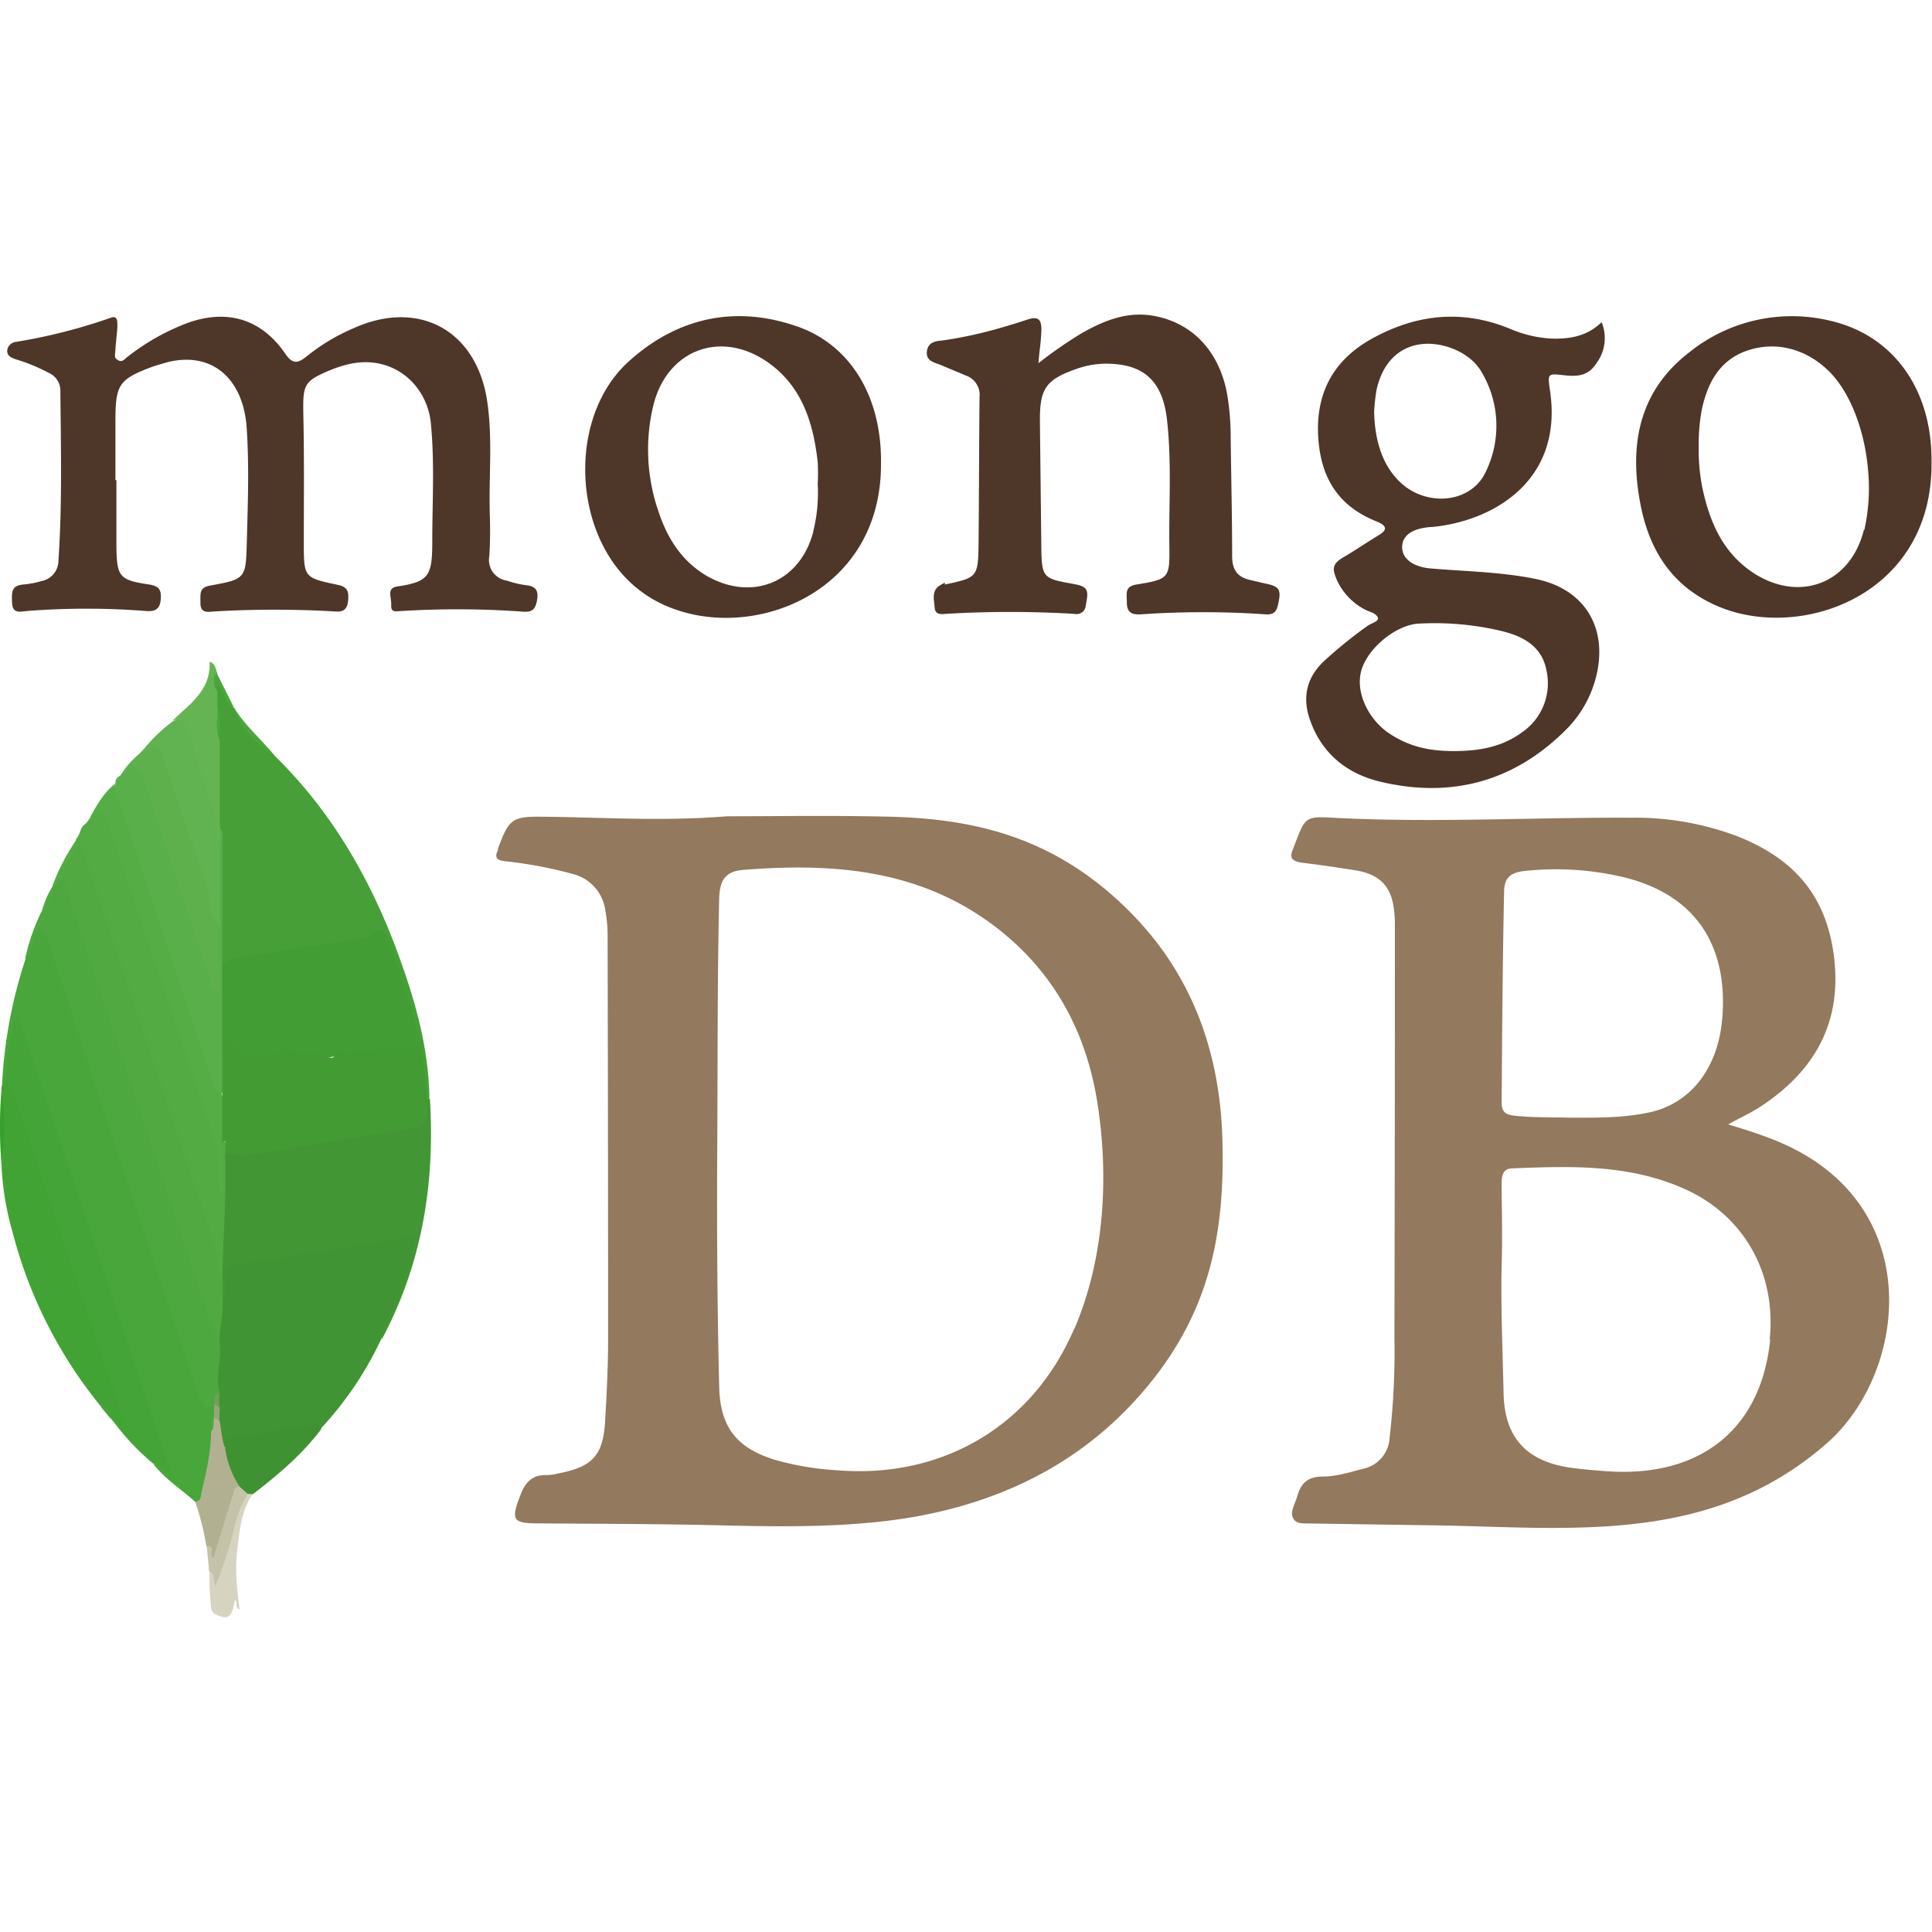 <svg id="Layer_1" data-name="Layer 1" xmlns="http://www.w3.org/2000/svg" viewBox="0 0 400 400"><defs><style>.cls-1{fill:#4e3629}.cls-6{fill:#4da83f}.cls-7{fill:#45a437}.cls-10{fill:#53ab43}.cls-19{fill:#4ba73d}.cls-21{fill:#50aa41}</style></defs><path class="cls-1" d="M24.1 99.4v13.8c.1 6.2.6 6.9 6.7 7.8 1.8.3 2.6.8 2.5 2.8s-.8 2.9-3.1 2.7a159.3 159.3 0 0 0-24.6 0c-1.3.1-3 .7-3.1-1.7s-.1-3.6 2.5-3.8a19.1 19.1 0 0 0 3.6-.7 4.3 4.3 0 0 0 3.5-4.2c.8-11.8.5-23.5.4-35.3a4 4 0 0 0-2.4-3.6 36.9 36.9 0 0 0-6.8-2.8c-.9-.3-1.9-.7-1.8-1.9a2 2 0 0 1 1.7-1.7 115.3 115.3 0 0 0 19.7-5c1.5-.6 1.4.9 1.4 1.7s-.3 3.2-.4 4.8-.3 1.8.6 2.3 1.4-.4 2-.8a46.9 46.9 0 0 1 12.5-7C47 64 54 66 58.9 73c1.6 2.4 2.6 2.4 4.7.7a40.5 40.5 0 0 1 9.5-5.7c13.6-6.2 25.7.4 27.8 15.3 1.1 7.6.3 15.2.5 22.9.1 3 .1 6-.1 9a4.3 4.3 0 0 0 3.6 5 21 21 0 0 0 3.6.9c2 .2 3.1.7 2.7 3.1s-1.4 2.6-3.4 2.4a190.6 190.6 0 0 0-24.6-.1c-1 0-2.3.5-2.2-1.2s-1.1-3.6 1.4-3.9c6.7-1 7.1-2.4 7.1-9.8s.5-16-.3-24-7.9-14.3-17-12.2a23.6 23.6 0 0 0-3.5 1.1c-5.8 2.4-6 3-5.9 9.2.2 8.9.1 17.7.1 26.6 0 7.3 0 7.3 7.1 8.8 1.8.4 2.2 1.2 2.1 2.9s-.6 2.8-2.7 2.6a213.5 213.5 0 0 0-25.1 0c-1.3.1-2.8.4-2.8-1.7s-.3-3.3 2.2-3.7c7.2-1.3 7.2-1.5 7.4-9s.5-15.4 0-23.2a22.7 22.7 0 0 0-.8-5c-2.2-7.5-8.1-10.9-15.7-9l-2.7.8c-7.3 2.7-8 3.7-8 11.4v12.2ZM215 75.2a88.9 88.9 0 0 1 9.1-6.3c4.8-2.7 9.7-4.6 15.3-3.4 7.8 1.6 13.2 7.6 14.7 16.3a54 54 0 0 1 .7 9c.1 8.1.3 16.2.3 24.3 0 2.9 1.1 4.4 3.8 5l3 .7c3.1.6 3.4 1.3 2.7 4.4-.3 1.4-.9 2.1-2.5 2a186.8 186.8 0 0 0-26 0c-2 .1-2.8-.6-2.8-2.5s-.5-3.3 2.1-3.7c6.7-1.1 6.8-1.3 6.7-8.2-.1-8.7.5-17.3-.5-26s-5.6-11.6-13-11.5a18.5 18.5 0 0 0-5.8 1.1c-6.2 2.2-7.5 4-7.5 10.5l.3 26.8c.1 5.7.4 6.1 6.1 7.1 3.5.6 3.8 1.1 3.1 4.5a1.9 1.9 0 0 1-2.3 1.8 222.3 222.3 0 0 0-26.8 0c-1.1.1-2.1.1-2.2-1.4s-.7-3.4 1.1-4.5.7-.1 1.1-.2c6.6-1.4 6.8-1.5 6.9-8.3.1-10.2.1-20.3.2-30.5a4.2 4.2 0 0 0-2.7-4.4l-5.5-2.3c-1.3-.5-2.9-.8-2.7-2.7s1.7-2.2 3.2-2.3a90.5 90.5 0 0 0 11.3-2.4c2.1-.6 4.1-1.2 6.2-1.9s3.1-.4 3 2.3-.4 3.9-.6 6.7Z"/><path d="M40.5 311c-2.9-2.6-6.2-4.7-8.7-7.8 1.5-.9 2.1.3 2.7 1L3.4 211.6c-.5 3.8-1.2 7.7-1.5 11.6-.4.8-.4 1.8-1.5 1.9a98.5 98.5 0 0 1 4.9-26.6c1-1.6 1.4-3.5 2-5.2s1.4-1.5 2.4-.5a9.9 9.9 0 0 1 1.7 3.8l29.9 89.5c.6 1.8.9 4 3.3 4.5a2 2 0 0 1 .4 1.7 13.8 13.8 0 0 0-.2 4.1 45.4 45.4 0 0 1-2.1 12.6c-.3.9-.2 2.7-2.2 2Z" style="fill:#48a63a"/><path d="M78.9 277.3a71.9 71.9 0 0 1-12.5 18.5c-5.6-.1-11 1.5-16.5 2.1a4.1 4.1 0 0 0-3.5 1.9c-2-1.5-1.4-3.7-1.8-5.7s.3-1.9.2-2.9-.2-1.9-.2-2.9c-1-3.4.3-6.8 0-10.2a51.1 51.1 0 0 1 .8-8.8 14.3 14.3 0 0 0 .4-5 2.8 2.8 0 0 1 2.7-3.2l35.1-5.6c2.4-.4 2.8.1 2.2 2.6a73.4 73.4 0 0 1-5.2 15.1 17 17 0 0 0-1.7 4.1Z" style="fill:#419433"/><path d="M57 156.6c11.2 11 19 24.2 24.6 38.7 3.4 9 6.3 18.1 7.1 27.8.1 1.4.2 2.8.2 4.2a.6.6 0 0 1-.8-.2c-1.4-3.2-1.1-6.8-1.6-10.1a150.2 150.2 0 0 0-6.3-21c-.6-1.6-1-2.1-3-1.5-5.3 1.6-10.9 2-16.3 3s-8.7 1.4-13.1 2.2c-.8.2-1.7.6-2.2-.5-.7-6.3-.1-12.5-.3-18.8-.1-3 .4-6-.4-8.9-.4-5.9-.3-11.8-.3-17.7a25.5 25.5 0 0 0-.2-6.9 12.9 12.9 0 0 1-.2-3.3c.1-.7.1-1.7.9-1.9s.9.9 1.3 1.4.9 2.6 2.1 3.5c1.6 4.2 5.4 6.8 8.5 10Z" style="fill:#46a037"/><path d="M88.5 227.4h.5c1.1 17.6-1.6 34.3-10 50 0-3.3 2.4-5.6 3.3-8.6s2.5-7.2 3.4-11c.4-1.6 0-1.9-1.6-1.6l-35.7 5.7c-1.3.2-1.9.6-1.9 2.1s.6 3.6-.5 5.2c-1.1-1.2-.8-2.7-.8-4.1 0-7.9.8-15.7.6-23.6a5.3 5.3 0 0 1 .4-2.5 1.2 1.2 0 0 1 1.1-.7c8.6.2 16.9-2.5 25.3-3.5q5.5-.6 10.9-1.6c2.6-.5 4.5-1.2 4.3-4.4a1.8 1.8 0 0 1 .7-1.4Z" style="fill:#429734"/><path class="cls-6" d="M45.5 278.3c.4 3.4-1 6.8 0 10.2-.7.5-.4 1.4-.9 2l-.3.2c-.8.9-1.6 1.5-2.3 0s-1.1-2.4-1.5-3.6l-30.1-90.7v-.3c-.6-1.2-.5-3.4-2-3.4s-1.2 2.2-1.8 3.4-.4 1.8-1.4 2.4a43 43 0 0 1 3.3-9.6c1.4-1.7 1.6-4 2.8-5.8s.4-1.8 1.6-1.7 1.6 2.5 2 3.9L41.8 266c1.4 4 3 8 3.7 12.3Z"/><path class="cls-7" d="M1.4 223.4a43 43 0 0 1 2.2-13.7L35.5 305c-1.8-.2-2.2-2.1-3.7-1.9a50.3 50.3 0 0 1-8.1-8.5c1.5-.6.8-1.6.4-2.6-2.6-7.6-5.1-15.2-7.7-22.7-5.1-14.6-9.7-29.3-14.8-43.9a3.8 3.8 0 0 1-.2-2Z"/><path d="M1.4 223.4c3.8 8.4 6.1 17.3 9.1 26 4.9 14.2 9.7 28.4 14.4 42.6.3 1 1.1 2 .6 3.3l-1.8-.7-.9-1.1a5.6 5.6 0 0 0-1.9-2.3 94.2 94.2 0 0 1-18.3-36.1 59.2 59.2 0 0 1-2.3-14.2 109.1 109.1 0 0 0 0-15.2v-.6Z" style="fill:#41a334"/><path d="M45.5 171.4c.9.8.5 1.9.5 2.9v25.4a2.9 2.9 0 0 1 .8 2.3c.1 7.9.2 15.7-.3 23.6-.8 1.4-1.6 1-2.3 0a10.3 10.3 0 0 1-1.3-3.1c-6.4-19-12.6-38-19.1-57a3.4 3.4 0 0 1 .1-3.2 1.6 1.6 0 0 1 1-1.7c3.3-3.5 4.2-3.3 5.8 1.3l13.9 41.7c.1-4.5 0-8.5 0-12.5-.1-5.6-.1-11.2-.1-16.7.3-1 .1-2.2 1-3Z" style="fill:#59af49"/><path class="cls-10" d="M46.6 238.7c.3 8.9-.4 17.7-.6 26.6-1.4-.1-1.2-1.3-1.3-2.1a20.8 20.8 0 0 0-1.3-5.8l-26.7-80a15.5 15.5 0 0 1-.9-3 .9.9 0 0 1 .1-.9c.7-.8.7-2.1 1.6-2.8s2.1-.2 2.9.8a9 9 0 0 1 1.1 2.6c7.5 23 15.5 45.8 23.1 68.8a10 10 0 0 1 .6 2.4c.1-3-.8-6.1.5-9a.7.7 0 0 1 .8.1 1.8 1.8 0 0 1 .1 2.3Z"/><path d="M46 236.4v11.3l-.5-.3a4.4 4.4 0 0 1-.1-.8c-2.4-17.5-9.9-33.4-15.1-50.1-2.6-8.3-5.6-16.6-8.3-24.9-.6-1.8-1.3-2.8-3.3-2.5 1.4-2.5 2.8-5 5.1-6.8-.2 2.2 1.1 4 1.7 5.9q9.1 27.5 18.3 55c.4 1.1.3 2.8 2 3.1a14.2 14.2 0 0 1 .2 10.1Z" style="fill:#55ad46"/><path d="M45.5 191.8v13.7a1.9 1.9 0 0 1-1.7-1.6l-13.6-41.1c-1.5-4.6-1.5-4.6-5.3-2.2a18.6 18.6 0 0 1 3.9-4.5c3.4-3.4 4.4-3.2 5.9 1.4 2.6 7.8 5.4 15.6 8.1 23.4 1.2 3.6.9 7.4 2.7 10.9Z" style="fill:#5db04c"/><path d="M45.5 191.8a7.4 7.4 0 0 1-2.2-5.8 9.2 9.2 0 0 0-.8-3.5l-8.2-23.9c-1.6-4.7-1.6-4.7-5.4-2.4a33.3 33.3 0 0 1 6.8-6.8c1.8-1.1 2.8-.9 3.7 1.3 2.2 5.2 2.9 10.8 5.2 15.9 1.1 2.4.3 5.2.9 7.7Z" style="fill:#61b250"/><path class="cls-10" d="M18.8 169.1c2.5-1.8 2.5-1.8 3.6 1.3 7.4 22 14.7 44 22.2 65.9 1.2 3.4.6 6.9.9 10.3-3.1-7.4-5.3-15.2-7.9-22.9-5.7-16.6-11.3-33.3-16.9-49.9-.5-1.6-.9-3.2-3.1-3Z"/><path d="M46.6 299.8c-.3-1.8.3-2.3 2.3-2.4 5.1-.5 10.1-1.5 15.2-2.4 1-.2 2.1-.7 2.4.9-4 5.3-9 9.5-14.2 13.5a1.3 1.3 0 0 1-1.2.2 7.6 7.6 0 0 1-2.2-1.9c-1.4-2.5-3.4-4.7-2.3-7.9Z" style="fill:#3f9231"/><path d="M45.5 174.2c-1.3-1.5-.2-3.5-.8-5.2-1.3-3.3-2.3-6.8-3.4-10.2s-1.5-5.2-2.4-7.7-1.4-2.5-3.2-1.9l3.7-3.4c2.4-2.4 4.2-5 4-8.8 1.2.4 1.2 1.4 1.5 2.1s-.6 2.6.1 3.9v3.4c.7 2.2-.2 4.6.5 6.8v20.9Z" style="fill:#65b453"/><path d="M46.6 299.8a19.3 19.3 0 0 0 2.9 7.8c-1.2 5.3-3.4 10.3-5.1 15.7-1.5-1-.8-2.5-1.7-3.3a54.4 54.4 0 0 0-2.3-9.1c1.2-.1 1.2-1.1 1.3-1.9 1-4.2 2-8.4 2-12.7.6-.9.1-1.9.4-2.8s1 0 1.3.5.4 4 1.2 5.8Z" style="fill:#b1b192"/><path d="M51.3 309.3h1c-2.4 3.6-2.7 7.6-3.2 11.8s0 8 .5 12.1c-1.2-.4-.2-1.5-1-1.9-.5 3.5-1.4 4.2-3.8 3a1.7 1.7 0 0 1-1.1-1.7 50.4 50.4 0 0 1-.3-7.5c1.4-.1 1.4.8 1.2 1.8 2.1-5.1 2.8-10.6 4.9-15.7.3-.7.3-2.1 1.8-1.9Z" style="fill:#d6d4c0"/><path d="M51.3 309.3c-1.8 2.8-2.6 5.9-3.3 9.1a104.1 104.1 0 0 1-3.4 10c-.5-1.2 0-2.5-1.3-3.1l-.5-5.2c2.2-.1.2 1.9 1.4 2.4 1.3-4.3 2.6-8.6 4-12.9.2-.6.2-1.7 1.3-1.9Z" style="fill:#c4c2a9"/><path class="cls-19" d="M57 156.6c-3.7-2.7-7.4-5.4-8.6-10.2 2.3 3.9 5.8 6.7 8.6 10.2Z"/><path d="M.3 225.7a48.8 48.8 0 0 1 0 15.2 93.2 93.2 0 0 1 0-15.2Z" style="fill:#399f2c"/><path class="cls-10" d="M16 173.6v.7c.3 3.1-1.9 5.1-3.4 7.3l-1.1 1.7a.3.3 0 0 1-.6 0 43.9 43.9 0 0 1 5.1-9.7Z"/><path class="cls-19" d="M44.9 143.1a3.5 3.5 0 0 1-.1-3.9l3.6 7.2c-2-.5-1.6-2.7-2.7-3.9s-.2-.9-.7-.5 0 .8-.1 1.1Z"/><path class="cls-21" d="M11 183.3h.6c-1.2 1.7-1.1 4.2-3 5.6a19.5 19.5 0 0 1 2.4-5.6Z"/><path class="cls-7" d="M20.9 291.3a2.2 2.2 0 0 1 1.9 2.3Z"/><path d="M253.1 236.6c-.4-19.3-6.7-36.2-21-49.6s-29.7-17.4-47.5-17.9c-11.9-.3-23.7-.1-34-.1-13.7 1.1-25.9.2-38 .1-6.6-.1-7.2.4-9.5 6.6v.3c-.8 1.6-.2 2.1 1.4 2.3a88 88 0 0 1 13.9 2.6 9 9 0 0 1 6.9 7.4 30.7 30.7 0 0 1 .5 5.3q.1 42 .1 84c0 5.5-.3 10.9-.6 16.4-.4 7.4-2.6 9.7-9.9 11.1a10.1 10.1 0 0 1-2.2.3c-2.9-.1-4.4 1.4-5.4 4-2.1 5.4-1.7 6 3.9 6 12.4.1 24.9.1 37.3.4s27.5.6 41.1-1.9c19.4-3.6 35.9-12.4 48.3-27.9s15.1-31.4 14.7-49.4Zm-30.7 38.5c-8.6 20.1-27.3 31.1-49.1 29.3a59.3 59.3 0 0 1-13-2.2c-7.9-2.5-11.2-6.8-11.4-15.1-.4-16.4-.5-32.8-.4-49.9s0-33.9.4-51.2c.1-3.8 1.3-5.6 5-5.9 18.8-1.5 36.9-.1 52.6 12.1 11.8 9.2 18.4 21.5 20.7 36.1s1.7 31.8-4.8 46.9Zm146.1-38.6c-3.3-1.4-6.7-2.5-10.7-3.7 2.5-1.4 4.5-2.3 6.4-3.5 11-7.1 17-16.9 15.6-30.4s-8.5-21.2-20.2-25.8a59.9 59.9 0 0 0-21.8-3.8c-20.6-.1-41.2 1.1-61.9 0-5.5-.3-5.7-.1-7.7 5.2l-.5 1.3c-.8 1.8-.2 2.5 1.8 2.8q5.6.7 11.2 1.6c5.3.9 7.6 3.6 8 9 .1.9.1 1.9.1 2.8q0 42.5-.1 85.1a154.2 154.2 0 0 1-1 20.6 6.9 6.9 0 0 1-5.5 6.4c-2.7.7-5.5 1.6-8.3 1.6s-4.4 1.1-5.2 3.7c-.3 1.1-.8 2.1-1.1 3.2s0 2.8 2.3 2.8l26.6.4c14.8.2 29.6 1.4 44.3-.6s27-7.1 37.9-16.8c16.3-14.9 20-49-10.2-61.9Zm-57.1-51.7c0-3.1 1.3-4.2 4.5-4.5a60.7 60.7 0 0 1 20.2 1.3c14 3.4 21.1 12.9 20.6 27.3-.2 4.9-1.2 9.5-3.9 13.6a17.7 17.7 0 0 1-11.3 7.8c-5.5 1.2-11 1.1-16.6 1.1-3.8-.1-7.5 0-11.3-.4-1.9-.2-2.7-.8-2.7-2.7.1-14.6.2-29 .5-43.5Zm55.1 92.5c-1.8 18.5-14.4 28.7-33.9 27.3-2.6-.2-5.3-.4-7.9-.8-8.8-1.4-13.2-6.3-13.4-15.3s-.6-18.6-.4-26.2 0-12.1 0-17.3c0-1.5.2-3 2.1-3.1 12.4-.5 24.7-.9 36.3 4.5s18.5 17 17.1 30.9Z" style="fill:#93795d"/><path class="cls-1" d="M317.6 119.8c-7-1.4-14.2-1.5-21.3-2.1-3.7-.3-6-2-6-4.4s2-3.9 6-4.2h.3c13-1.3 27.1-9.9 24.3-28.3-.5-3.5-.5-3.5 3-3.1s5.2-.3 6.7-2.6a8.7 8.7 0 0 0 1-8.4c-3.1 3-6.7 3.5-10.4 3.4a25.1 25.1 0 0 1-8.5-2c-9.9-4.1-19.5-3.1-28.8 2.1-7.7 4.3-11.4 11-11 19.8s4.1 14.8 12.2 18c2.4 1 1.9 1.9.2 2.9s-4.8 3.1-7.2 4.5-2.2 2.5-1.4 4.5a13 13 0 0 0 5.9 6.3c.9.5 2 .6 2.6 1.5s-1.3 1.3-2.1 1.9a94.1 94.1 0 0 0-9 7.3c-3.6 3.4-4.5 7.5-2.9 12.1 2.4 6.9 7.5 11.1 14.4 12.8 14.9 3.6 28 0 38.8-10.9a23.6 23.6 0 0 0 5.9-10.2c2.9-10.5-2.1-18.9-12.7-20.9Zm-33.1-34.6a40.8 40.8 0 0 1 .5-4.5c1.2-5.4 4.4-8.7 8.9-9.4s10.6 1.5 13 6a21.7 21.7 0 0 1 .7 20.4c-3.2 6.9-13.3 7.4-18.6 1.2-2.9-3.2-4.4-8-4.5-13.7Zm30.5 66.5c-4.1 3-8.9 3.8-14 3.8s-9.2-.9-13.3-3.6-7.1-8.2-5.9-12.9 7.3-9.8 12.2-9.9a59.7 59.7 0 0 1 17.1 1.6c4.4 1.1 8.2 3.2 9.1 8.2a12.3 12.3 0 0 1-5.2 12.8Zm63.9-85.3a33.9 33.9 0 0 0-29.1 6.5c-10.8 8.3-12.6 19.8-10 32.3 2 9.5 7 16.7 16.3 20.5 17.2 7 44.2-2.7 43.8-30.2.1-14.9-7.9-26.1-21-29.1Zm7 43.3c-2.7 10.9-13 15.1-22.6 9.1-6.6-4.2-9.4-10.8-10.9-18.1a39.9 39.9 0 0 1-.7-8.1 39.8 39.8 0 0 1 .6-7.6c1.2-5.8 3.8-10.6 9.7-12.5s12-.2 16.6 4.3 7.4 12.5 8.1 19.9a40 40 0 0 1-.7 13ZM164.8 67.5c-12.9-4.4-24.8-1.6-34.7 7.4-11.9 10.8-11.8 33.2-.4 44.9a25.8 25.8 0 0 0 10.2 6.4c17.3 6.1 42.6-4 42.5-30.2.2-13.8-6.3-24.7-17.6-28.5Zm3.6 42.5c-2.7 10.6-12.8 14.7-22.3 9.1-5.1-3.1-8-7.8-9.8-13.3a39.1 39.1 0 0 1-1-22c2.9-11.5 14.1-15.6 23.8-8.7 7 5 9.3 12.5 10.2 20.6a41.1 41.1 0 0 1 0 4.5 32.9 32.9 0 0 1-.9 9.7Z"/><path d="m45.4 294.1-1-.5a.8.8 0 0 1-.1-1.1v-1.7h.1c.6-.4.8.2 1.1.6Z" style="fill:#94a577"/><path class="cls-6" d="M44.3 292.4v1.1c-.2.9.2 2-.6 2.9.2-1.3-.4-2.7.6-4Z"/><path class="cls-21" d="M12.7 181.6c.4-2.8 2.8-4.7 3.4-7.3 1.1.8 1.2 2.1 1.6 3.3 9.1 27.1 18 54.2 27.2 81.3.7 2.2 0 4.5 1.2 6.5v4c.2 3-.9 6-.6 9-3-7.4-5.3-15.1-7.9-22.7q-12-35.8-23.9-71.7c-.2-.9-.3-1.9-1-2.4Z"/><path d="m45.4 291.3-1.1-.6c.1-.9-.4-2.1 1.1-2.3Z" style="fill:#6ea057"/><path d="M46 236.4v-36.8c2.7-2 6.1-1.6 9.1-2.2 6.5-1.2 13.1-2 19.6-3a4.2 4.2 0 0 0 2.1-.6c2.8-2.6 3.1-.4 4 1.7a192.8 192.8 0 0 1 6.4 21c-2.1 1.9-4.8 1.2-7.2 1.4a34.4 34.4 0 0 1-8.1.4c-2-.3-3.6 1.2-5.3.5s-4.3-.1-6.4-.8a6.3 6.3 0 0 0-3 .3c-1.2.2-2.5 2.2-3.7 0-.1-.1-.1 0-.3.2-1.9 2-3.1.5-4.3-.9s-.5-.8-1.1-.9-.5 1.5-.5 2.3v14.1c0 1.1.3 2.3-.7 3.2Z" style="fill:#439d35"/><path d="M46.6 236.4v-18.6c0-.8-.4-1.9.7-2.1s1.5.6 2 1.3c1.9 2.7 2.6 2.7 4.6-.3-.1 2.4 1.6 2.3 2.4 1.6a3.9 3.9 0 0 1 3.9-.7c2.3.9 4.7-.4 7 .9s2.4-.1 1.6-2.2c1.3 2 2.7 1.5 4.5 1.4s6.5-.3 9.8-.5c1.4-.1 2.8-.4 4.2-.6l1.2 10.7c0 6.1 0 5.9-5.9 6.8-10 1.5-20.1 3.3-30.1 4.9a12.3 12.3 0 0 1-5.8-.4Z" style="fill:#439b34"/><path class="cls-19" d="M45.5 153.3c-1.1-2.2-.3-4.5-.5-6.8 1.1 2.2.2 4.6.5 6.8Z"/></svg>